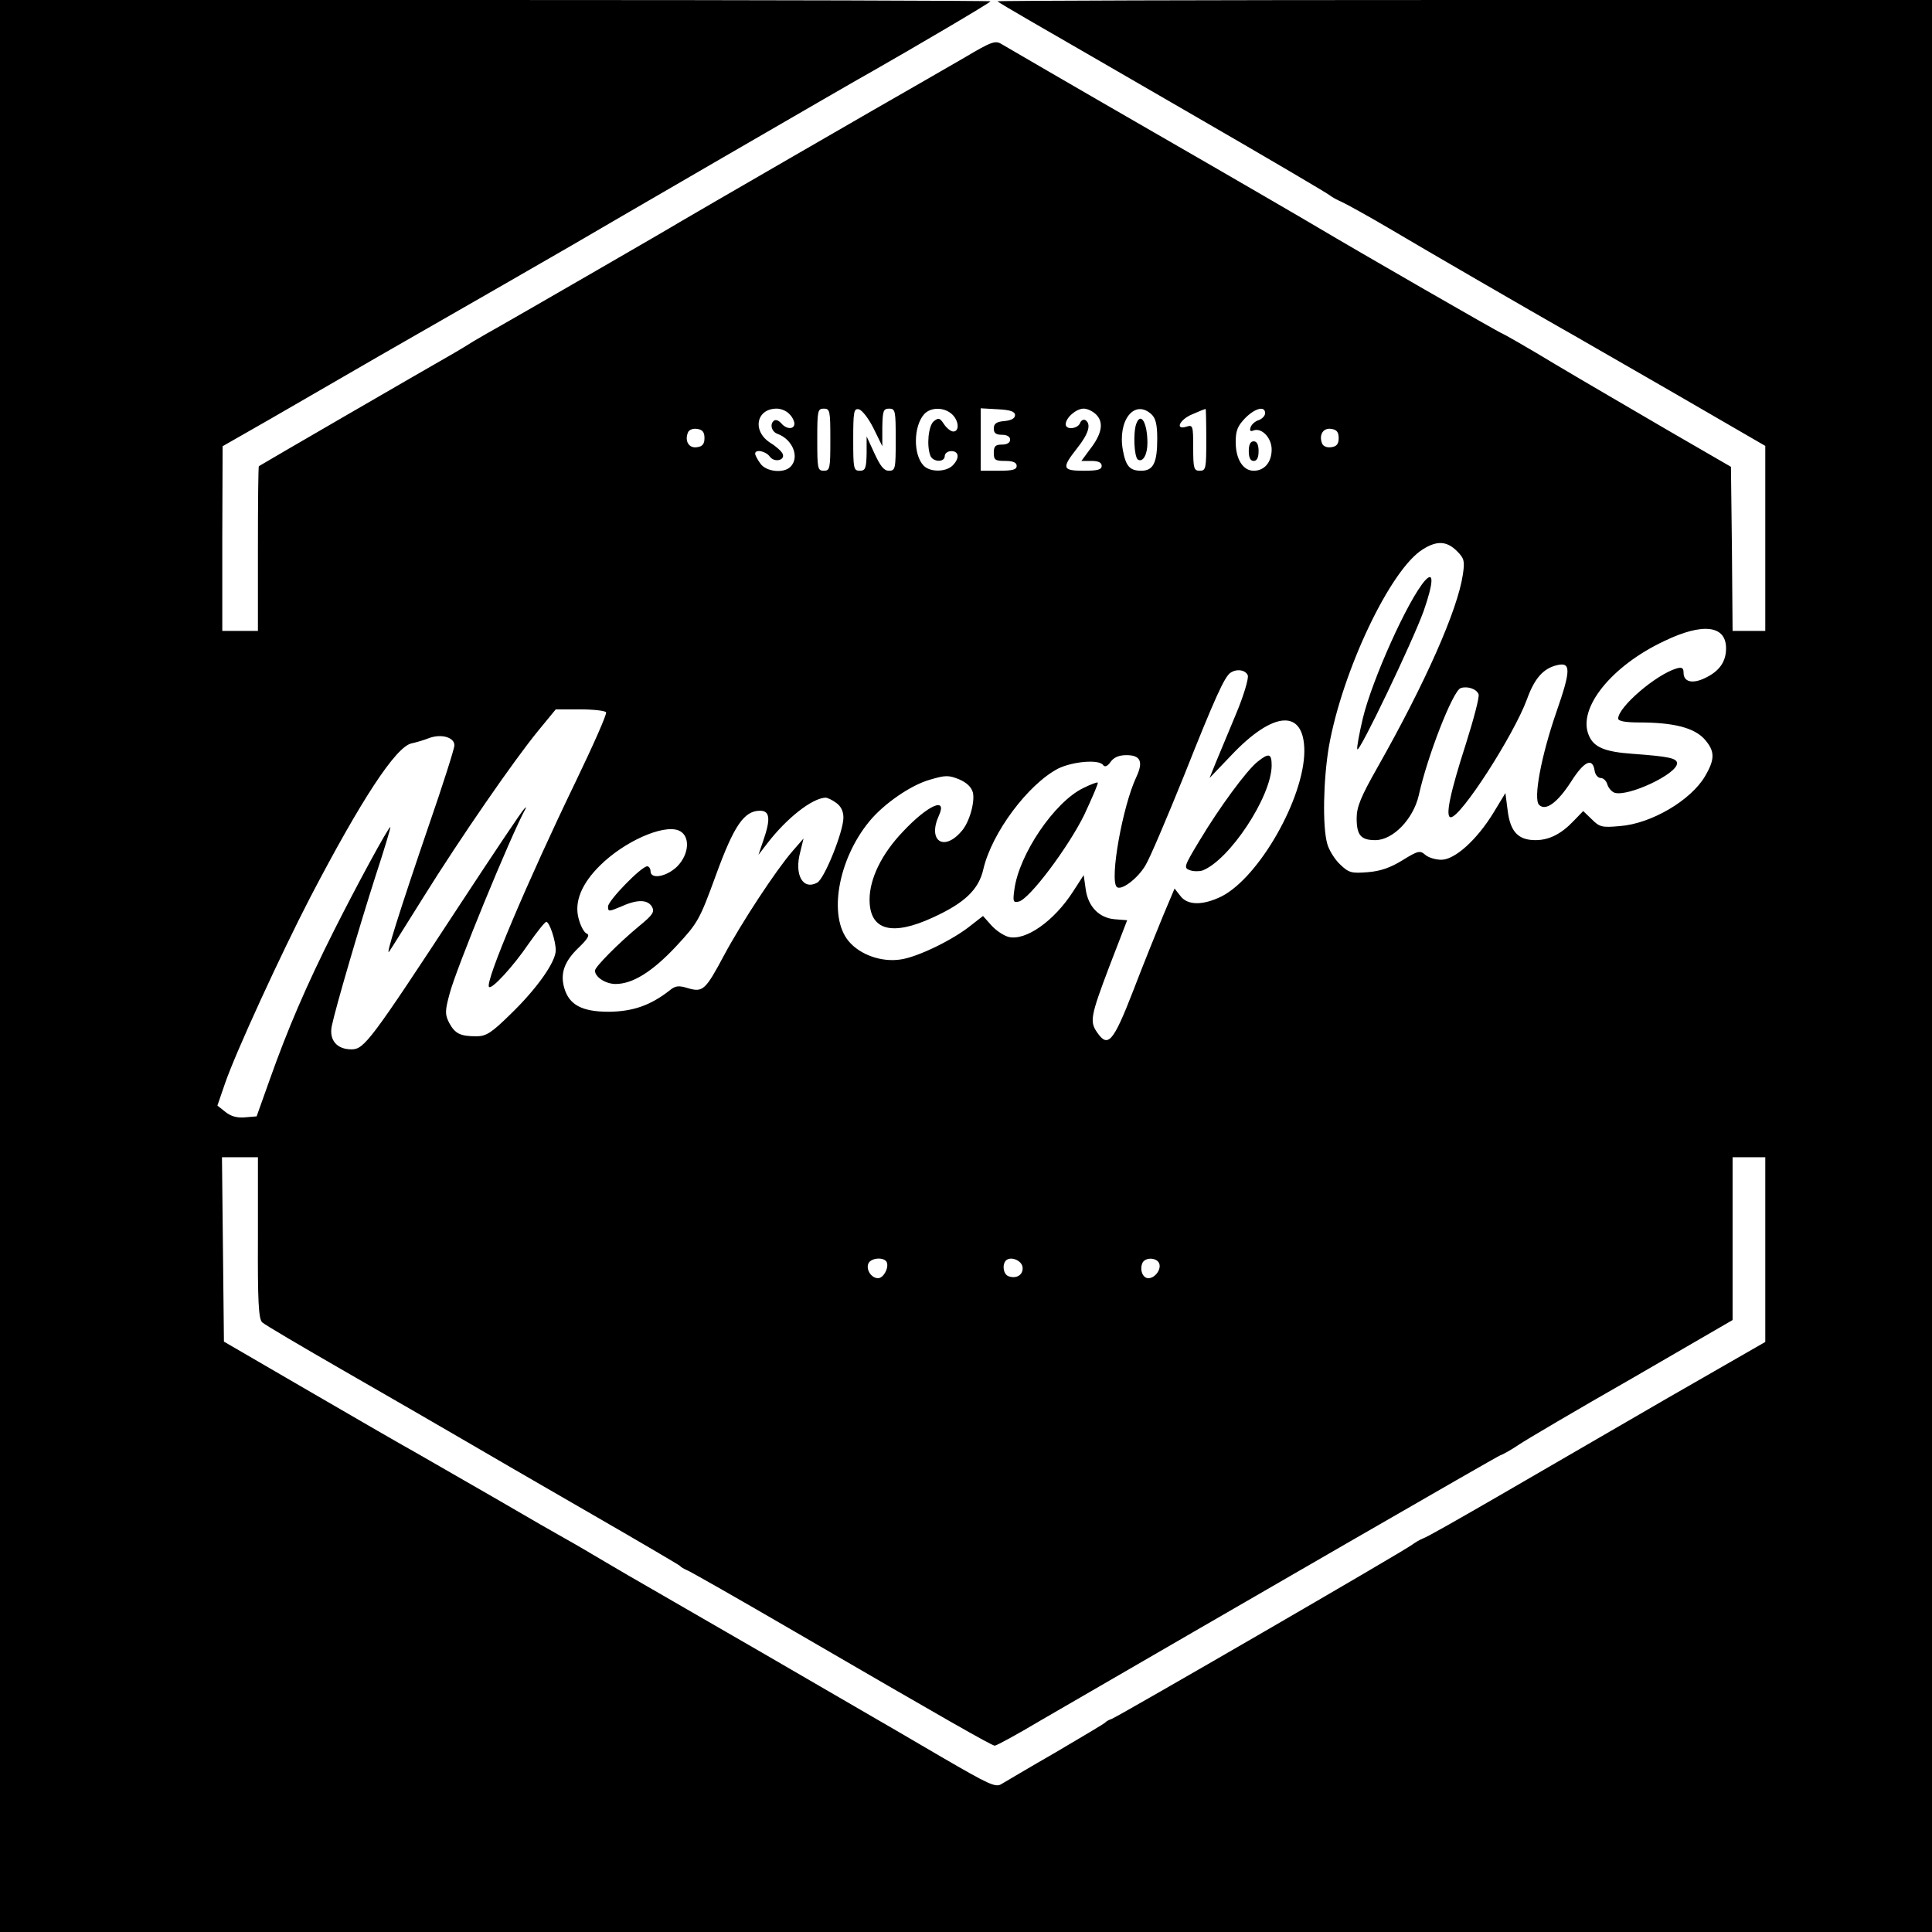 <?xml version='1.0' encoding='UTF-8'?>
<svg xmlns="http://www.w3.org/2000/svg" version="1.2" width="591pt" height="591pt" viewBox="0 0 591 591" preserveAspectRatio="xMidYMid meet" baseProfile="tiny-ps">
  <g transform="translate(0,591) scale(0.1,-0.1)" fill="#000000" stroke="none">
    <path d="M0 2955 l0 -2955 2955 0 2955 0 0 2955 0 2955 -1432 0 c-787 0 -1429 -2 -1427 -4 2 -2 47 -29 99 -59 52 -30 279 -161 505 -292 225 -130 412 -240 415 -244 3 -3 19 -12 35 -19 17 -8 82 -44 145 -81 109 -65 457 -266 524 -304 17 -9 165 -95 329 -189 l297 -172 0 -283 0 -283 -50 0 -50 0 -2 251 -3 251 -190 110 c-104 61 -261 152 -348 204 -86 52 -160 94 -162 94 -5 0 -444 253 -565 325 -30 18 -255 149 -500 290 -245 141 -454 263 -466 270 -19 12 -31 8 -115 -42 -52 -30 -116 -67 -144 -83 -57 -32 -702 -405 -725 -419 -27 -17 -514 -298 -555 -321 -22 -12 -56 -32 -75 -43 -19 -12 -47 -29 -61 -37 -81 -46 -595 -344 -597 -346 -2 -1 -3 -115 -3 -253 l0 -251 -54 0 -55 0 0 283 1 282 147 84 c81 47 230 133 332 192 102 58 273 157 380 218 107 62 202 116 210 121 30 18 886 515 922 534 116 66 358 208 358 212 0 2 -682 4 -1515 4 l-1515 0 0 -2955z m2414 1689 c9 -8 16 -22 16 -30 0 -18 -24 -18 -40 1 -7 8 -16 12 -21 9 -15 -9 -10 -34 9 -41 47 -17 69 -72 40 -101 -21 -21 -75 -15 -92 10 -9 12 -16 26 -16 30 0 15 33 8 45 -9 14 -19 48 -11 39 9 -3 7 -19 22 -37 33 -57 36 -44 105 19 105 13 0 30 -7 38 -16z m126 -79 c0 -88 -1 -95 -20 -95 -19 0 -20 7 -20 95 0 88 1 95 20 95 19 0 20 -7 20 -95z m132 35 l27 -55 0 58 c1 50 3 57 21 57 19 0 20 -7 20 -95 0 -89 -1 -95 -21 -95 -15 0 -26 14 -44 53 l-24 52 0 -52 c-1 -46 -4 -53 -21 -53 -19 0 -20 7 -20 96 0 85 2 95 17 92 10 -2 30 -28 45 -58z m240 43 c21 -19 24 -53 4 -53 -7 0 -20 10 -28 22 -13 20 -17 21 -32 9 -16 -14 -22 -74 -10 -105 8 -20 44 -21 44 -1 0 8 9 15 20 15 24 0 26 -22 4 -44 -20 -20 -68 -21 -88 -1 -33 33 -32 121 1 158 20 22 61 22 85 0z m193 -3 c0 -10 -12 -16 -32 -18 -25 -2 -33 -8 -33 -23 0 -14 7 -19 25 -19 16 0 25 -6 25 -15 0 -9 -9 -15 -25 -15 -20 0 -25 -5 -25 -25 0 -22 4 -25 35 -25 24 0 35 -5 35 -15 0 -12 -13 -15 -55 -15 l-55 0 0 96 0 95 53 -3 c38 -2 52 -7 52 -18z m250 0 c22 -24 15 -59 -22 -106 l-25 -34 31 0 c21 0 31 -5 31 -15 0 -12 -13 -15 -55 -15 -66 0 -68 8 -20 69 35 44 44 74 25 86 -6 3 -13 -1 -16 -9 -7 -18 -44 -22 -44 -4 0 20 32 48 55 48 12 0 30 -9 40 -20z m167 3 c13 -12 18 -31 18 -75 0 -74 -12 -98 -49 -98 -35 0 -47 14 -56 62 -17 92 35 158 87 111z m168 -78 c0 -88 -1 -95 -20 -95 -18 0 -20 7 -20 71 0 66 -1 70 -20 64 -37 -12 -22 22 18 38 20 9 38 16 40 16 1 1 2 -42 2 -94z m180 81 c0 -8 -9 -17 -19 -21 -11 -3 -22 -13 -25 -21 -4 -11 -2 -15 8 -11 25 10 56 -22 56 -58 0 -39 -22 -65 -55 -65 -33 0 -55 36 -55 88 0 35 6 49 29 73 31 31 61 38 61 15z m-1715 -76 c0 -18 -6 -26 -23 -28 -24 -4 -38 18 -28 44 3 9 15 14 28 12 17 -2 23 -10 23 -28z m1940 0 c0 -18 -6 -26 -23 -28 -13 -2 -25 3 -28 12 -10 26 4 48 28 44 17 -2 23 -10 23 -28z m362 -346 c22 -22 24 -30 18 -71 -16 -109 -115 -332 -261 -590 -51 -90 -64 -121 -64 -156 0 -52 13 -67 57 -67 54 0 116 64 133 137 26 119 104 319 128 328 20 7 49 -2 55 -19 3 -8 -15 -76 -39 -152 -48 -149 -64 -224 -46 -224 31 0 193 252 233 361 23 64 50 94 91 104 44 11 44 -14 -1 -143 -47 -136 -71 -266 -53 -284 20 -20 56 6 98 71 40 63 66 75 72 33 2 -12 10 -22 19 -22 8 0 17 -9 20 -20 3 -10 13 -22 22 -25 41 -13 191 57 191 90 0 16 -27 21 -135 29 -86 6 -120 20 -135 57 -35 82 69 212 231 288 118 57 189 48 189 -22 0 -41 -20 -70 -64 -91 -39 -19 -66 -12 -66 16 0 15 -5 18 -22 13 -63 -19 -178 -118 -178 -153 0 -8 22 -12 64 -12 105 0 167 -16 199 -50 33 -37 34 -61 3 -114 -43 -74 -165 -146 -261 -153 -55 -5 -62 -3 -86 21 l-26 25 -29 -30 c-38 -40 -75 -59 -117 -59 -53 0 -77 26 -85 90 l-7 54 -37 -61 c-51 -83 -118 -143 -159 -143 -18 0 -40 7 -49 15 -16 14 -22 13 -69 -16 -37 -23 -68 -34 -107 -37 -50 -4 -58 -2 -85 24 -16 15 -34 44 -39 63 -15 53 -12 196 5 297 41 232 189 544 288 604 43 27 73 25 104 -6z m-640 -380 c3 -9 -12 -61 -36 -118 -23 -55 -51 -122 -62 -149 l-19 -47 66 69 c130 138 224 143 224 13 -1 -144 -138 -385 -253 -444 -57 -28 -104 -28 -126 1 l-18 23 -35 -83 c-19 -46 -61 -150 -92 -231 -61 -157 -77 -174 -110 -126 -23 33 -20 50 38 203 l54 140 -38 3 c-48 4 -82 39 -89 93 l-6 42 -33 -51 c-58 -90 -145 -151 -197 -138 -15 4 -39 20 -53 36 l-25 28 -36 -28 c-55 -45 -165 -98 -216 -105 -58 -9 -124 14 -159 56 -63 75 -33 249 63 366 44 54 128 112 186 128 47 14 57 14 89 1 23 -10 37 -23 42 -40 7 -29 -11 -93 -35 -119 -54 -63 -104 -29 -69 48 27 59 -33 33 -110 -49 -65 -68 -102 -144 -102 -208 0 -94 68 -113 195 -54 96 44 139 85 153 147 26 112 137 260 229 308 45 22 127 29 138 10 5 -6 13 -3 22 10 10 14 25 21 49 21 43 0 52 -20 30 -67 -42 -89 -82 -313 -60 -336 13 -13 64 25 88 66 14 23 66 146 117 272 96 242 125 305 143 317 19 13 46 9 53 -8z m-1963 -113 c3 -5 -39 -100 -93 -212 -146 -302 -279 -615 -265 -628 8 -9 75 64 121 132 26 37 50 67 54 67 10 0 29 -58 29 -87 0 -36 -59 -119 -139 -196 -58 -57 -74 -67 -104 -67 -49 0 -65 8 -83 41 -13 26 -13 36 1 88 19 75 187 484 232 566 4 7 2 7 -4 0 -6 -5 -95 -138 -198 -295 -272 -415 -291 -440 -330 -440 -45 0 -69 29 -60 72 12 57 84 303 134 459 27 82 47 149 45 149 -6 0 -102 -177 -172 -316 -86 -171 -142 -302 -196 -454 l-41 -115 -36 -3 c-24 -2 -43 3 -60 17 l-24 19 23 67 c33 96 171 396 261 570 156 299 262 461 310 471 14 3 38 10 53 16 37 14 78 3 78 -22 0 -10 -36 -123 -80 -250 -86 -252 -134 -403 -119 -380 6 8 51 81 102 162 117 188 280 423 352 511 l55 67 75 0 c40 0 76 -4 79 -9z m704 -277 c14 -10 22 -25 22 -45 0 -43 -58 -187 -80 -199 -44 -24 -71 24 -52 94 l10 41 -34 -39 c-51 -59 -156 -219 -209 -318 -57 -107 -65 -114 -110 -101 -29 9 -39 8 -57 -7 -59 -46 -112 -64 -185 -65 -83 0 -122 21 -137 73 -13 45 1 82 44 123 28 27 35 39 25 43 -8 3 -19 23 -25 46 -14 51 9 107 66 163 74 73 191 125 239 107 37 -14 35 -72 -4 -111 -32 -31 -81 -40 -81 -14 0 8 -5 15 -10 15 -18 0 -120 -105 -120 -123 0 -16 2 -16 38 -1 50 23 82 23 96 1 9 -16 4 -25 -39 -60 -65 -54 -135 -125 -135 -136 0 -20 33 -41 63 -41 52 0 112 37 185 115 67 72 72 81 122 218 55 151 86 197 135 197 30 0 33 -25 10 -91 l-15 -44 27 35 c60 78 137 138 178 140 6 0 21 -7 33 -16z m-1769 -1330 c-1 -193 2 -249 13 -259 7 -7 121 -74 253 -150 132 -76 292 -168 355 -205 63 -37 239 -139 390 -226 151 -87 277 -161 280 -164 3 -4 12 -9 21 -13 9 -3 158 -88 330 -188 454 -264 603 -349 612 -349 5 0 68 34 140 77 645 374 1393 806 1406 811 9 3 34 17 56 32 22 15 178 107 348 204 l307 178 0 249 0 249 50 0 50 0 0 -282 0 -283 -303 -174 c-166 -96 -397 -230 -514 -298 -116 -67 -219 -126 -230 -129 -10 -4 -25 -13 -33 -19 -19 -16 -898 -525 -919 -533 -9 -3 -18 -8 -21 -12 -3 -3 -70 -43 -150 -90 -80 -46 -154 -90 -166 -97 -18 -12 -37 -3 -185 83 -90 53 -180 105 -199 116 -19 11 -176 102 -348 202 -172 99 -332 192 -355 205 -23 13 -78 45 -122 71 -44 26 -98 58 -120 70 -22 12 -123 70 -224 129 -101 58 -209 120 -240 138 -31 17 -175 100 -321 185 l-265 154 -3 282 -3 282 55 0 55 0 0 -246z m1924 -76 c6 -18 -11 -48 -27 -48 -20 0 -37 25 -30 44 7 19 50 22 57 4z m415 -14 c3 -23 -18 -37 -43 -28 -16 6 -20 35 -8 48 14 14 48 1 51 -20z m418 11 c7 -18 -13 -45 -33 -45 -17 0 -27 24 -19 45 7 20 45 19 52 0z"/>
    <path d="M3476 4614 c-10 -26 -7 -102 5 -110 15 -9 29 15 29 51 0 61 -20 96 -34 59z"/>
    <path d="M3820 4530 c0 -20 5 -30 15 -30 10 0 15 10 15 30 0 20 -5 30 -15 30 -10 0 -15 -10 -15 -30z"/>
    <path d="M4359 4134 c-52 -59 -162 -304 -190 -421 -11 -47 -19 -89 -17 -95 5 -14 170 331 203 423 30 86 32 124 4 93z"/>
    <path d="M3847 3580 c-33 -26 -117 -140 -178 -242 -47 -78 -49 -83 -29 -90 11 -4 28 -4 38 -1 82 31 211 225 212 321 0 37 -8 40 -43 12z"/>
    <path d="M3313 3499 c-88 -43 -196 -203 -210 -310 -5 -36 -4 -41 13 -37 32 6 152 166 201 266 24 52 43 95 41 98 -2 2 -23 -6 -45 -17z"/>
  </g>
</svg>
